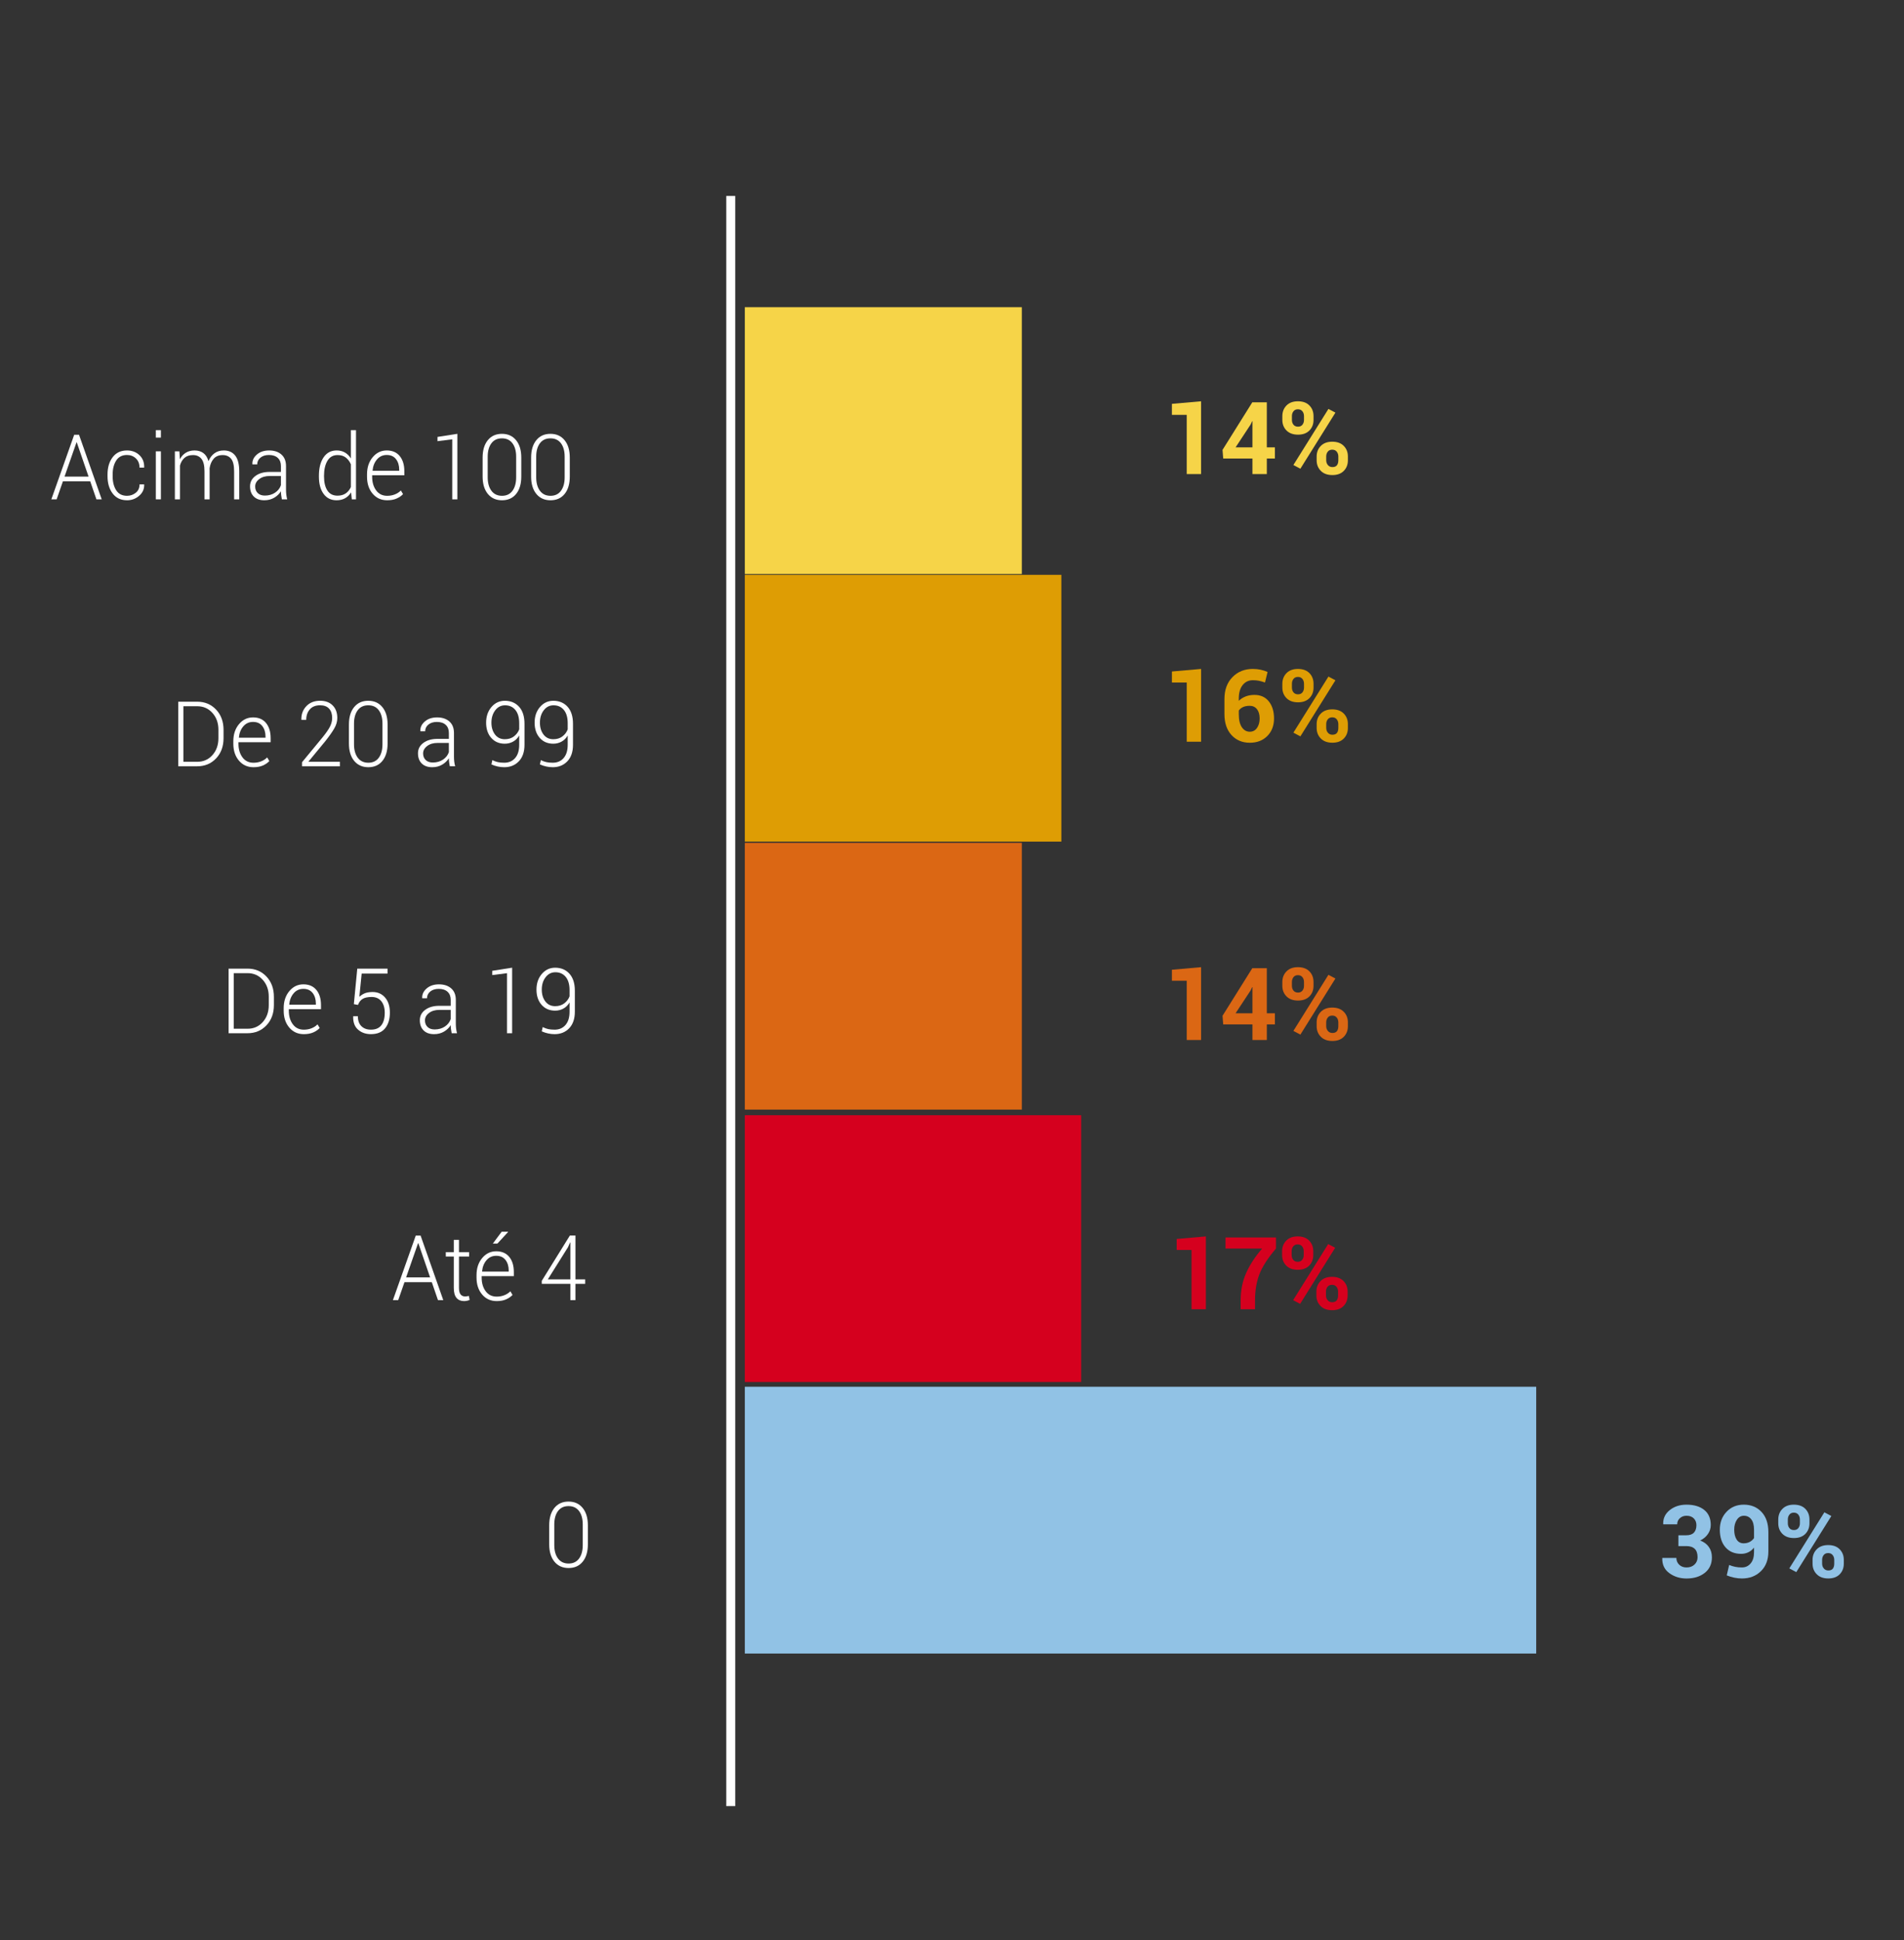 <?xml version="1.0" encoding="utf-8"?>
<!-- Generator: Adobe Illustrator 14.0.0, SVG Export Plug-In . SVG Version: 6.00 Build 43363)  -->
<!DOCTYPE svg PUBLIC "-//W3C//DTD SVG 1.0//EN" "http://www.w3.org/TR/2001/REC-SVG-20010904/DTD/svg10.dtd">
<svg version="1.0" id="Camada_1" xmlns="http://www.w3.org/2000/svg" xmlns:xlink="http://www.w3.org/1999/xlink" x="0px" y="0px"
	 width="212.667px" height="216.667px" viewBox="0 0 212.667 216.667" enable-background="new 0 0 212.667 216.667"
	 xml:space="preserve">
<rect x="0" y="0" width="212.667" height="216.667" fill="#333333" stroke="none"/>
<line fill="#FFFFFF" stroke="#FFFFFF" x1="81.62" y1="21.885" x2="81.62" y2="201.712"/>
<rect x="83.193" y="154.876" fill="#91C2E5" width="88.394" height="29.796"/>
<rect x="83.193" y="34.31" fill="#F6D448" width="30.939" height="29.797"/>
<rect x="83.193" y="94.129" fill="#DB6714" width="30.939" height="29.795"/>
<rect x="83.193" y="124.552" fill="#D5001E" width="37.567" height="29.793"/>
<rect x="83.193" y="64.2" fill="#DE9D04" width="35.355" height="29.794"/>
<g>
	<g>
		<path fill="#F6D448" d="M134.155,52.947h-1.603v-6.616h-1.656v-1.228l3.259-0.286V52.947z"/>
		<path fill="#F6D448" d="M141.498,49.964h0.902v1.244h-0.902v1.739h-1.607v-1.739h-3.264l-0.077-0.963l3.324-5.312h1.624V49.964z
			 M138.008,49.964h1.883v-2.912l-0.033-0.006l-0.165,0.358L138.008,49.964z"/>
		<path fill="#F6D448" d="M143.231,46.474c0-0.474,0.153-0.868,0.46-1.184c0.307-0.315,0.733-0.473,1.28-0.473
			c0.554,0,0.983,0.157,1.288,0.471c0.304,0.313,0.456,0.709,0.456,1.186v0.424c0,0.473-0.152,0.866-0.456,1.178
			c-0.305,0.312-0.73,0.468-1.277,0.468c-0.551,0-0.979-0.156-1.288-0.468c-0.309-0.312-0.463-0.705-0.463-1.178V46.474z
			 M144.3,46.898c0,0.213,0.059,0.392,0.176,0.537c0.118,0.145,0.286,0.217,0.507,0.217c0.213,0,0.377-0.072,0.492-0.217
			c0.116-0.145,0.174-0.324,0.174-0.537v-0.424c0-0.213-0.059-0.394-0.176-0.542c-0.118-0.149-0.285-0.223-0.501-0.223
			c-0.217,0-0.383,0.074-0.498,0.223c-0.116,0.148-0.174,0.329-0.174,0.542V46.898z M145.246,52.347l-0.781-0.413l3.914-6.264
			l0.781,0.413L145.246,52.347z M147.063,50.982c0-0.47,0.154-0.862,0.463-1.178c0.309-0.315,0.735-0.473,1.282-0.473
			c0.551,0,0.979,0.157,1.285,0.47c0.307,0.314,0.46,0.708,0.46,1.181v0.424c0,0.477-0.152,0.872-0.457,1.183
			c-0.305,0.312-0.73,0.468-1.276,0.468c-0.551,0-0.981-0.157-1.291-0.47c-0.311-0.314-0.466-0.708-0.466-1.181V50.982z
			 M148.131,51.406c0,0.209,0.063,0.388,0.189,0.537c0.127,0.148,0.293,0.223,0.499,0.223c0.238,0,0.408-0.069,0.512-0.207
			c0.103-0.137,0.154-0.322,0.154-0.553v-0.424c0-0.209-0.06-0.388-0.177-0.537c-0.117-0.148-0.284-0.223-0.501-0.223
			c-0.22,0-0.388,0.074-0.503,0.223c-0.116,0.149-0.174,0.328-0.174,0.537V51.406z"/>
	</g>
</g>
<g>
	<g>
		<path fill="#DE9D04" d="M134.156,82.839h-1.603v-6.616h-1.656v-1.228l3.259-0.286V82.839z"/>
		<path fill="#DE9D04" d="M139.925,74.709c0.312,0,0.601,0.028,0.867,0.085c0.266,0.057,0.529,0.141,0.789,0.25l-0.286,1.178
			c-0.249-0.084-0.473-0.148-0.671-0.19s-0.428-0.063-0.688-0.063c-0.47,0-0.849,0.18-1.137,0.54
			c-0.288,0.36-0.432,0.86-0.432,1.503v0.258c0.213-0.209,0.467-0.372,0.762-0.487c0.296-0.116,0.625-0.173,0.988-0.173
			c0.687,0,1.222,0.243,1.607,0.729c0.386,0.486,0.578,1.12,0.578,1.902c0,0.804-0.25,1.457-0.749,1.959
			c-0.499,0.503-1.15,0.754-1.954,0.754c-0.836,0-1.519-0.286-2.045-0.859c-0.526-0.572-0.79-1.356-0.79-2.35v-1.679
			c0-1.016,0.299-1.83,0.895-2.441C138.256,75.015,139.011,74.709,139.925,74.709z M139.583,78.827c-0.29,0-0.536,0.047-0.74,0.14
			c-0.203,0.094-0.362,0.223-0.476,0.388v0.429c0,0.617,0.112,1.094,0.338,1.431c0.226,0.338,0.524,0.507,0.895,0.507
			c0.334,0,0.601-0.141,0.799-0.421c0.197-0.281,0.297-0.634,0.297-1.06c0-0.44-0.1-0.786-0.3-1.038S139.925,78.827,139.583,78.827z
			"/>
		<path fill="#DE9D04" d="M143.232,76.366c0-0.474,0.153-0.868,0.46-1.184c0.307-0.315,0.733-0.473,1.28-0.473
			c0.554,0,0.983,0.157,1.288,0.471c0.304,0.313,0.456,0.709,0.456,1.186v0.424c0,0.473-0.152,0.866-0.456,1.178
			c-0.305,0.312-0.73,0.468-1.277,0.468c-0.551,0-0.979-0.156-1.288-0.468c-0.309-0.312-0.463-0.705-0.463-1.178V76.366z
			 M144.301,76.79c0,0.213,0.059,0.392,0.176,0.537c0.118,0.145,0.286,0.217,0.507,0.217c0.213,0,0.377-0.072,0.492-0.217
			c0.116-0.145,0.174-0.324,0.174-0.537v-0.424c0-0.213-0.059-0.394-0.176-0.542c-0.118-0.149-0.285-0.223-0.501-0.223
			c-0.217,0-0.383,0.074-0.498,0.223c-0.116,0.148-0.174,0.329-0.174,0.542V76.79z M145.247,82.239l-0.781-0.413l3.914-6.264
			l0.781,0.413L145.247,82.239z M147.063,80.875c0-0.47,0.154-0.862,0.463-1.178c0.309-0.315,0.735-0.473,1.282-0.473
			c0.551,0,0.979,0.157,1.285,0.47c0.307,0.314,0.46,0.708,0.46,1.181v0.424c0,0.477-0.152,0.872-0.457,1.183
			c-0.305,0.312-0.73,0.468-1.276,0.468c-0.551,0-0.981-0.157-1.291-0.47c-0.311-0.314-0.466-0.708-0.466-1.181V80.875z
			 M148.132,81.298c0,0.209,0.063,0.388,0.189,0.537c0.127,0.148,0.293,0.223,0.499,0.223c0.238,0,0.408-0.069,0.512-0.207
			c0.103-0.137,0.154-0.322,0.154-0.553v-0.424c0-0.209-0.06-0.388-0.177-0.537c-0.117-0.148-0.284-0.223-0.501-0.223
			c-0.22,0-0.388,0.074-0.503,0.223c-0.116,0.149-0.174,0.328-0.174,0.537V81.298z"/>
	</g>
</g>
<g>
	<g>
		<path fill="#DB6714" d="M134.155,116.148h-1.603v-6.616h-1.656v-1.228l3.259-0.286V116.148z"/>
		<path fill="#DB6714" d="M141.498,113.165h0.902v1.244h-0.902v1.739h-1.607v-1.739h-3.264l-0.077-0.964l3.324-5.312h1.624V113.165z
			 M138.008,113.165h1.883v-2.912l-0.033-0.005l-0.165,0.357L138.008,113.165z"/>
		<path fill="#DB6714" d="M143.231,109.674c0-0.473,0.153-0.867,0.46-1.183c0.307-0.316,0.733-0.474,1.28-0.474
			c0.554,0,0.983,0.157,1.288,0.471c0.304,0.313,0.456,0.709,0.456,1.186v0.424c0,0.474-0.152,0.866-0.456,1.179
			c-0.305,0.312-0.73,0.468-1.277,0.468c-0.551,0-0.979-0.156-1.288-0.468c-0.309-0.313-0.463-0.705-0.463-1.179V109.674z
			 M144.3,110.098c0,0.213,0.059,0.393,0.176,0.537c0.118,0.146,0.286,0.218,0.507,0.218c0.213,0,0.377-0.072,0.492-0.218
			c0.116-0.145,0.174-0.324,0.174-0.537v-0.424c0-0.212-0.059-0.394-0.176-0.542c-0.118-0.148-0.285-0.223-0.501-0.223
			c-0.217,0-0.383,0.074-0.498,0.223c-0.116,0.148-0.174,0.33-0.174,0.542V110.098z M145.246,115.548l-0.781-0.413l3.914-6.264
			l0.781,0.412L145.246,115.548z M147.063,114.183c0-0.47,0.154-0.862,0.463-1.178c0.309-0.316,0.735-0.474,1.282-0.474
			c0.551,0,0.979,0.156,1.285,0.471c0.307,0.313,0.46,0.707,0.46,1.181v0.424c0,0.477-0.152,0.871-0.457,1.184
			c-0.305,0.312-0.73,0.468-1.276,0.468c-0.551,0-0.981-0.157-1.291-0.471c-0.311-0.313-0.466-0.707-0.466-1.181V114.183z
			 M148.131,114.607c0,0.209,0.063,0.388,0.189,0.536c0.127,0.149,0.293,0.224,0.499,0.224c0.238,0,0.408-0.069,0.512-0.207
			c0.103-0.138,0.154-0.321,0.154-0.553v-0.424c0-0.209-0.06-0.389-0.177-0.537s-0.284-0.223-0.501-0.223
			c-0.22,0-0.388,0.074-0.503,0.223c-0.116,0.148-0.174,0.328-0.174,0.537V114.607z"/>
	</g>
</g>
<g>
	<g>
		<path fill="#D5001E" d="M134.69,146.217h-1.603v-6.616h-1.656v-1.228l3.259-0.286V146.217z"/>
		<path fill="#D5001E" d="M142.521,139.441c-0.906,1.061-1.522,2.016-1.85,2.865c-0.326,0.85-0.49,1.823-0.49,2.92v0.991h-1.606
			v-0.991c0-1.115,0.204-2.133,0.613-3.052s1.005-1.83,1.786-2.733h-4.09v-1.238h5.637V139.441z"/>
		<path fill="#D5001E" d="M143.203,139.744c0-0.473,0.153-0.867,0.46-1.183c0.307-0.316,0.733-0.474,1.28-0.474
			c0.554,0,0.983,0.157,1.288,0.471c0.304,0.313,0.456,0.709,0.456,1.186v0.424c0,0.474-0.152,0.866-0.456,1.179
			c-0.305,0.312-0.73,0.468-1.277,0.468c-0.551,0-0.979-0.156-1.288-0.468c-0.309-0.313-0.463-0.705-0.463-1.179V139.744z
			 M144.271,140.167c0,0.213,0.059,0.393,0.176,0.537c0.118,0.146,0.286,0.218,0.507,0.218c0.213,0,0.377-0.072,0.492-0.218
			c0.116-0.145,0.174-0.324,0.174-0.537v-0.424c0-0.212-0.059-0.394-0.176-0.542c-0.118-0.148-0.285-0.223-0.501-0.223
			c-0.217,0-0.383,0.074-0.498,0.223c-0.116,0.148-0.174,0.33-0.174,0.542V140.167z M145.218,145.618l-0.781-0.413l3.914-6.264
			l0.781,0.412L145.218,145.618z M147.034,144.252c0-0.47,0.154-0.862,0.463-1.178c0.309-0.316,0.735-0.474,1.282-0.474
			c0.551,0,0.979,0.156,1.285,0.471c0.307,0.313,0.46,0.707,0.46,1.181v0.424c0,0.477-0.152,0.871-0.457,1.184
			c-0.305,0.312-0.73,0.468-1.276,0.468c-0.551,0-0.981-0.157-1.291-0.471c-0.311-0.313-0.466-0.707-0.466-1.181V144.252z
			 M148.103,144.676c0,0.209,0.063,0.388,0.189,0.536c0.127,0.149,0.293,0.224,0.499,0.224c0.238,0,0.408-0.069,0.512-0.207
			c0.103-0.138,0.154-0.321,0.154-0.553v-0.424c0-0.209-0.06-0.389-0.177-0.537s-0.284-0.223-0.501-0.223
			c-0.22,0-0.388,0.074-0.503,0.223c-0.116,0.148-0.174,0.328-0.174,0.537V144.676z"/>
	</g>
</g>
<g>
	<g>
		<path fill="#91C2E5" d="M188.353,171.464c0.381,0,0.665-0.099,0.85-0.297c0.186-0.198,0.278-0.478,0.278-0.837
			c0-0.301-0.098-0.551-0.292-0.749c-0.194-0.197-0.466-0.297-0.814-0.297c-0.294,0-0.54,0.09-0.74,0.27s-0.3,0.409-0.3,0.688
			h-1.553l-0.011-0.033c-0.022-0.628,0.22-1.145,0.727-1.552c0.507-0.408,1.132-0.611,1.877-0.611c0.829,0,1.488,0.195,1.977,0.586
			c0.487,0.391,0.731,0.951,0.731,1.682c0,0.367-0.105,0.704-0.316,1.01c-0.211,0.307-0.5,0.548-0.867,0.725
			c0.419,0.157,0.741,0.396,0.969,0.718s0.342,0.709,0.342,1.164c0,0.734-0.266,1.312-0.796,1.731s-1.21,0.63-2.039,0.63
			c-0.73,0-1.369-0.198-1.915-0.594c-0.547-0.396-0.812-0.952-0.793-1.668l0.011-0.033h1.563c0,0.301,0.105,0.553,0.316,0.757
			s0.483,0.306,0.817,0.306c0.367,0,0.664-0.108,0.892-0.325c0.228-0.216,0.342-0.489,0.342-0.82c0-0.422-0.106-0.734-0.319-0.938
			c-0.213-0.203-0.525-0.305-0.936-0.305h-0.887v-1.206H188.353z"/>
		<path fill="#91C2E5" d="M194.562,175.059c0.396,0,0.721-0.149,0.974-0.449c0.254-0.299,0.38-0.716,0.38-1.252v-0.518
			c-0.18,0.231-0.393,0.406-0.639,0.523c-0.245,0.117-0.51,0.176-0.792,0.176c-0.745,0-1.33-0.242-1.754-0.727
			s-0.636-1.143-0.636-1.976c0-0.804,0.252-1.47,0.755-1.998c0.502-0.529,1.145-0.793,1.926-0.793c0.808,0,1.467,0.271,1.977,0.814
			s0.765,1.296,0.765,2.257v2.158c0,0.924-0.277,1.658-0.834,2.201c-0.556,0.543-1.263,0.814-2.121,0.814
			c-0.279,0-0.566-0.03-0.861-0.091c-0.296-0.061-0.574-0.146-0.834-0.256l0.27-1.161c0.231,0.096,0.457,0.165,0.677,0.209
			C194.033,175.037,194.282,175.059,194.562,175.059z M194.754,172.362c0.261,0,0.49-0.054,0.688-0.16
			c0.198-0.106,0.356-0.249,0.474-0.429v-0.936c0-0.503-0.103-0.888-0.308-1.153c-0.206-0.267-0.481-0.399-0.826-0.399
			c-0.323,0-0.583,0.149-0.781,0.448c-0.198,0.3-0.298,0.667-0.298,1.104c0,0.458,0.09,0.827,0.271,1.106
			C194.152,172.222,194.412,172.362,194.754,172.362z"/>
		<path fill="#91C2E5" d="M198.623,169.703c0-0.473,0.153-0.867,0.46-1.183c0.307-0.316,0.733-0.474,1.28-0.474
			c0.554,0,0.983,0.157,1.288,0.471c0.304,0.313,0.456,0.709,0.456,1.186v0.424c0,0.474-0.152,0.866-0.456,1.179
			c-0.305,0.312-0.73,0.468-1.277,0.468c-0.551,0-0.979-0.156-1.288-0.468c-0.309-0.313-0.463-0.705-0.463-1.179V169.703z
			 M199.691,170.126c0,0.213,0.059,0.393,0.176,0.537c0.118,0.146,0.286,0.218,0.507,0.218c0.213,0,0.377-0.072,0.492-0.218
			c0.116-0.145,0.174-0.324,0.174-0.537v-0.424c0-0.212-0.059-0.394-0.176-0.542c-0.118-0.148-0.285-0.223-0.501-0.223
			c-0.217,0-0.383,0.074-0.498,0.223c-0.116,0.148-0.174,0.33-0.174,0.542V170.126z M200.638,175.577l-0.781-0.413l3.914-6.264
			l0.781,0.412L200.638,175.577z M202.454,174.211c0-0.47,0.154-0.862,0.463-1.178c0.309-0.316,0.735-0.474,1.282-0.474
			c0.551,0,0.979,0.156,1.285,0.471c0.307,0.313,0.46,0.707,0.46,1.181v0.424c0,0.477-0.152,0.871-0.457,1.184
			c-0.305,0.312-0.73,0.468-1.276,0.468c-0.551,0-0.981-0.157-1.291-0.471c-0.311-0.313-0.466-0.707-0.466-1.181V174.211z
			 M203.522,174.635c0,0.209,0.063,0.388,0.189,0.536c0.127,0.149,0.293,0.224,0.499,0.224c0.238,0,0.408-0.069,0.512-0.207
			c0.103-0.138,0.154-0.321,0.154-0.553v-0.424c0-0.209-0.06-0.389-0.177-0.537s-0.284-0.223-0.501-0.223
			c-0.22,0-0.388,0.074-0.503,0.223c-0.116,0.148-0.174,0.328-0.174,0.537V174.635z"/>
	</g>
</g>
<g>
	<g>
		<path fill="#FFFFFF" d="M10.077,53.757h-3.05l-0.701,2.011H5.734l2.553-7.213h0.54l2.534,7.213H10.77L10.077,53.757z
			 M7.209,53.227h2.683l-1.317-3.824H8.545L7.209,53.227z"/>
		<path fill="#FFFFFF" d="M14.191,55.372c0.365,0,0.689-0.112,0.971-0.337c0.281-0.224,0.423-0.537,0.423-0.936h0.511l0.009,0.03
			c0.013,0.495-0.175,0.91-0.563,1.243c-0.389,0.334-0.839,0.5-1.351,0.5c-0.688,0-1.223-0.251-1.606-0.753
			s-0.575-1.145-0.575-1.927v-0.208c0-0.779,0.191-1.42,0.573-1.922s0.916-0.753,1.604-0.753c0.554,0,1.015,0.174,1.384,0.521
			s0.547,0.802,0.534,1.367l-0.009,0.03h-0.511c0-0.429-0.136-0.772-0.406-1.028c-0.271-0.256-0.602-0.384-0.992-0.384
			c-0.541,0-0.943,0.207-1.208,0.619c-0.264,0.413-0.396,0.93-0.396,1.551v0.208c0,0.631,0.132,1.152,0.396,1.563
			C13.243,55.166,13.646,55.372,14.191,55.372z"/>
		<path fill="#FFFFFF" d="M17.972,48.872h-0.567V48.04h0.567V48.872z M17.972,55.768h-0.567v-5.36h0.567V55.768z"/>
		<path fill="#FFFFFF" d="M20.038,50.408l0.052,0.882c0.166-0.31,0.386-0.551,0.661-0.723s0.603-0.258,0.981-0.258
			c0.395,0,0.724,0.099,0.987,0.295c0.265,0.197,0.454,0.496,0.568,0.899c0.156-0.374,0.378-0.666,0.666-0.877
			s0.635-0.317,1.043-0.317c0.55,0,0.976,0.19,1.276,0.57s0.451,0.968,0.451,1.764v3.126h-0.573v-3.136
			c0-0.661-0.112-1.127-0.339-1.399c-0.226-0.272-0.537-0.409-0.936-0.409c-0.436,0-0.772,0.138-1.012,0.414
			c-0.238,0.276-0.39,0.631-0.453,1.067c0,0.037,0.001,0.073,0.002,0.109c0.002,0.037,0.003,0.083,0.003,0.139v3.215H22.84v-3.136
			c0-0.647-0.114-1.11-0.342-1.39s-0.54-0.418-0.938-0.418c-0.401,0-0.72,0.104-0.957,0.314c-0.237,0.209-0.403,0.493-0.499,0.85
			v3.78h-0.572v-5.36H20.038z"/>
		<path fill="#FFFFFF" d="M31.483,55.768c-0.035-0.188-0.062-0.35-0.079-0.485c-0.018-0.136-0.026-0.274-0.026-0.417
			c-0.178,0.291-0.428,0.531-0.749,0.721s-0.69,0.285-1.107,0.285c-0.506,0-0.897-0.14-1.176-0.418
			c-0.279-0.279-0.418-0.658-0.418-1.137c0-0.479,0.202-0.867,0.606-1.164c0.403-0.297,0.929-0.446,1.574-0.446h1.27v-0.664
			c0-0.383-0.116-0.684-0.351-0.901c-0.233-0.218-0.563-0.327-0.99-0.327c-0.392,0-0.707,0.099-0.947,0.297s-0.36,0.448-0.36,0.748
			H28.2l-0.01-0.03c-0.02-0.403,0.146-0.757,0.498-1.063s0.811-0.458,1.377-0.458s1.021,0.15,1.365,0.451
			c0.344,0.3,0.516,0.731,0.516,1.293v2.635c0,0.188,0.011,0.372,0.031,0.55c0.021,0.179,0.055,0.355,0.103,0.53H31.483z
			 M29.584,55.347c0.438,0,0.819-0.108,1.141-0.325s0.539-0.495,0.653-0.834v-1.026h-1.273c-0.465,0-0.849,0.115-1.15,0.344
			c-0.303,0.23-0.454,0.506-0.454,0.83c0,0.304,0.097,0.548,0.289,0.733C28.981,55.254,29.246,55.347,29.584,55.347z"/>
		<path fill="#FFFFFF" d="M35.62,53.132c0-0.855,0.175-1.54,0.523-2.053c0.348-0.514,0.834-0.771,1.458-0.771
			c0.353,0,0.662,0.078,0.928,0.233s0.486,0.375,0.661,0.659V48.04h0.573v7.728h-0.468l-0.081-0.778
			c-0.176,0.284-0.398,0.502-0.669,0.654s-0.588,0.228-0.954,0.228c-0.617,0-1.101-0.239-1.448-0.716
			c-0.349-0.477-0.523-1.117-0.523-1.919V53.132z M36.193,53.237c0,0.647,0.125,1.162,0.375,1.545
			c0.249,0.383,0.626,0.575,1.128,0.575c0.369,0,0.677-0.085,0.922-0.255c0.245-0.17,0.436-0.405,0.572-0.706v-2.542
			c-0.13-0.304-0.314-0.552-0.554-0.743c-0.238-0.191-0.549-0.287-0.931-0.287c-0.503,0-0.88,0.214-1.133,0.641
			c-0.254,0.428-0.38,0.983-0.38,1.667V53.237z"/>
		<path fill="#FFFFFF" d="M43.248,55.872c-0.668,0-1.211-0.245-1.628-0.736c-0.417-0.49-0.625-1.12-0.625-1.89v-0.272
			c0-0.773,0.211-1.41,0.633-1.912c0.421-0.502,0.943-0.753,1.567-0.753c0.627,0,1.111,0.209,1.453,0.627s0.514,0.98,0.514,1.687
			v0.461h-3.594v0.164c0,0.611,0.148,1.118,0.446,1.521c0.297,0.403,0.708,0.604,1.233,0.604c0.314,0,0.604-0.054,0.868-0.161
			c0.265-0.107,0.484-0.252,0.659-0.434l0.243,0.406c-0.182,0.198-0.419,0.362-0.714,0.493
			C44.011,55.807,43.658,55.872,43.248,55.872z M43.195,50.814c-0.439,0-0.8,0.164-1.083,0.491
			c-0.283,0.327-0.449,0.741-0.497,1.243l0.015,0.03h2.959v-0.124c0-0.476-0.12-0.868-0.36-1.177S43.645,50.814,43.195,50.814z"/>
		<path fill="#FFFFFF" d="M51.085,55.768h-0.573v-6.703l-1.646,0.208v-0.476l2.22-0.347V55.768z"/>
		<path fill="#FFFFFF" d="M58.225,53.222c0,0.822-0.191,1.47-0.575,1.942c-0.384,0.473-0.909,0.708-1.577,0.708
			s-1.196-0.237-1.585-0.711c-0.388-0.474-0.582-1.12-0.582-1.939v-2.12c0-0.816,0.192-1.461,0.577-1.937
			c0.386-0.476,0.912-0.713,1.58-0.713s1.195,0.238,1.582,0.713s0.58,1.121,0.58,1.937V53.222z M57.652,51.007
			c0-0.631-0.138-1.13-0.413-1.499s-0.668-0.552-1.177-0.552s-0.901,0.185-1.177,0.555c-0.274,0.37-0.412,0.869-0.412,1.496v2.304
			c0,0.624,0.139,1.124,0.417,1.499s0.673,0.562,1.182,0.562c0.506,0,0.896-0.187,1.169-0.56s0.411-0.874,0.411-1.501V51.007z"/>
		<path fill="#FFFFFF" d="M63.642,53.222c0,0.822-0.191,1.47-0.575,1.942c-0.384,0.473-0.909,0.708-1.577,0.708
			s-1.196-0.237-1.585-0.711c-0.388-0.474-0.582-1.12-0.582-1.939v-2.12c0-0.816,0.192-1.461,0.577-1.937
			c0.386-0.476,0.912-0.713,1.58-0.713s1.195,0.238,1.582,0.713s0.58,1.121,0.58,1.937V53.222z M63.069,51.007
			c0-0.631-0.138-1.13-0.413-1.499s-0.668-0.552-1.177-0.552s-0.901,0.185-1.177,0.555c-0.274,0.37-0.412,0.869-0.412,1.496v2.304
			c0,0.624,0.139,1.124,0.417,1.499s0.673,0.562,1.182,0.562c0.506,0,0.896-0.187,1.169-0.56s0.411-0.874,0.411-1.501V51.007z"/>
	</g>
</g>
<g>
	<g>
		<path fill="#FFFFFF" d="M19.91,85.581v-7.213h2.119c0.85,0,1.552,0.294,2.107,0.882c0.555,0.588,0.833,1.342,0.833,2.264v0.927
			c0,0.921-0.278,1.675-0.833,2.261c-0.556,0.586-1.258,0.879-2.107,0.879H19.91z M20.483,78.873v6.207h1.546
			c0.688,0,1.254-0.249,1.699-0.748c0.445-0.499,0.668-1.129,0.668-1.892v-0.941c0-0.753-0.224-1.379-0.671-1.877
			c-0.446-0.499-1.013-0.748-1.696-0.748H20.483z"/>
		<path fill="#FFFFFF" d="M28.315,85.685c-0.668,0-1.211-0.245-1.628-0.736c-0.417-0.49-0.625-1.12-0.625-1.89v-0.272
			c0-0.773,0.211-1.41,0.633-1.912c0.421-0.502,0.943-0.753,1.567-0.753c0.627,0,1.111,0.209,1.453,0.627s0.514,0.98,0.514,1.687
			v0.461h-3.594v0.164c0,0.611,0.148,1.118,0.446,1.521c0.297,0.403,0.708,0.604,1.233,0.604c0.314,0,0.604-0.054,0.868-0.161
			c0.265-0.107,0.484-0.252,0.659-0.434l0.243,0.406c-0.182,0.198-0.419,0.362-0.714,0.493
			C29.078,85.619,28.726,85.685,28.315,85.685z M28.263,80.626c-0.439,0-0.8,0.164-1.083,0.491
			c-0.283,0.327-0.449,0.741-0.497,1.243l0.015,0.03h2.959v-0.124c0-0.476-0.12-0.868-0.36-1.177S28.712,80.626,28.263,80.626z"/>
		<path fill="#FFFFFF" d="M37.966,85.581h-4.229v-0.456l2.286-2.77c0.407-0.499,0.688-0.907,0.845-1.226
			c0.155-0.319,0.233-0.633,0.233-0.944c0-0.439-0.113-0.785-0.341-1.038c-0.228-0.253-0.564-0.379-1.01-0.379
			c-0.496,0-0.878,0.153-1.146,0.458c-0.267,0.306-0.4,0.696-0.4,1.172H33.67l-0.009-0.03c-0.017-0.588,0.167-1.086,0.549-1.494
			c0.382-0.408,0.896-0.612,1.541-0.612c0.595,0,1.064,0.173,1.408,0.52s0.516,0.816,0.516,1.407c0,0.39-0.113,0.78-0.339,1.169
			c-0.227,0.39-0.559,0.862-0.998,1.417l-1.88,2.279l0.01,0.024h3.498V85.581z"/>
		<path fill="#FFFFFF" d="M43.292,83.034c0,0.822-0.191,1.47-0.575,1.942c-0.384,0.473-0.909,0.708-1.577,0.708
			s-1.196-0.237-1.585-0.711c-0.388-0.474-0.582-1.12-0.582-1.939v-2.12c0-0.816,0.192-1.461,0.577-1.937
			c0.386-0.476,0.912-0.713,1.58-0.713s1.195,0.238,1.582,0.713s0.58,1.121,0.58,1.937V83.034z M42.72,80.82
			c0-0.631-0.138-1.13-0.413-1.499s-0.668-0.552-1.177-0.552s-0.901,0.185-1.177,0.555c-0.274,0.37-0.412,0.869-0.412,1.496v2.304
			c0,0.624,0.139,1.124,0.417,1.499s0.673,0.562,1.182,0.562c0.506,0,0.896-0.187,1.169-0.56s0.411-0.874,0.411-1.501V80.82z"/>
		<path fill="#FFFFFF" d="M50.241,85.581c-0.035-0.188-0.062-0.35-0.079-0.485c-0.018-0.136-0.026-0.274-0.026-0.417
			c-0.178,0.291-0.428,0.531-0.749,0.721s-0.69,0.285-1.107,0.285c-0.506,0-0.897-0.14-1.176-0.418
			c-0.279-0.279-0.418-0.658-0.418-1.137c0-0.479,0.202-0.867,0.606-1.164c0.403-0.297,0.929-0.446,1.574-0.446h1.27v-0.664
			c0-0.383-0.116-0.684-0.351-0.901c-0.233-0.218-0.563-0.327-0.99-0.327c-0.392,0-0.707,0.099-0.947,0.297s-0.36,0.448-0.36,0.748
			h-0.529l-0.01-0.03c-0.02-0.403,0.146-0.757,0.498-1.063s0.811-0.458,1.377-0.458s1.021,0.15,1.365,0.451
			c0.344,0.3,0.516,0.731,0.516,1.293V84.5c0,0.188,0.011,0.372,0.031,0.55c0.021,0.179,0.055,0.355,0.103,0.53H50.241z
			 M48.342,85.16c0.438,0,0.819-0.108,1.141-0.325S50.021,84.34,50.136,84v-1.026h-1.273c-0.465,0-0.849,0.115-1.15,0.344
			c-0.303,0.23-0.454,0.506-0.454,0.83c0,0.304,0.097,0.548,0.289,0.733C47.739,85.067,48.004,85.16,48.342,85.16z"/>
		<path fill="#FFFFFF" d="M56.322,85.184c0.509,0,0.914-0.175,1.217-0.525c0.302-0.35,0.453-0.839,0.453-1.466v-1.05
			c-0.169,0.294-0.394,0.52-0.675,0.679c-0.282,0.158-0.593,0.238-0.934,0.238c-0.63,0-1.135-0.217-1.516-0.651
			c-0.38-0.435-0.57-1-0.57-1.697c0-0.704,0.199-1.287,0.597-1.751c0.398-0.464,0.896-0.696,1.494-0.696
			c0.655,0,1.186,0.223,1.59,0.668c0.403,0.446,0.605,1.08,0.605,1.902v2.348c0,0.783-0.209,1.396-0.627,1.838
			c-0.419,0.442-0.964,0.664-1.635,0.664c-0.239,0-0.48-0.026-0.724-0.079s-0.479-0.13-0.709-0.233l0.105-0.48
			c0.21,0.105,0.416,0.181,0.618,0.225C55.815,85.162,56.052,85.184,56.322,85.184z M56.384,82.559c0.404,0,0.745-0.105,1.021-0.317
			s0.473-0.472,0.587-0.783v-0.688c0-0.641-0.143-1.135-0.43-1.481c-0.286-0.347-0.67-0.52-1.15-0.52
			c-0.448,0-0.814,0.187-1.098,0.56c-0.283,0.374-0.425,0.834-0.425,1.382c0,0.528,0.133,0.968,0.399,1.32
			C55.555,82.383,55.919,82.559,56.384,82.559z"/>
		<path fill="#FFFFFF" d="M61.739,85.184c0.509,0,0.914-0.175,1.217-0.525c0.302-0.35,0.453-0.839,0.453-1.466v-1.05
			c-0.169,0.294-0.394,0.52-0.675,0.679c-0.282,0.158-0.593,0.238-0.934,0.238c-0.63,0-1.135-0.217-1.516-0.651
			c-0.38-0.435-0.57-1-0.57-1.697c0-0.704,0.199-1.287,0.597-1.751c0.398-0.464,0.896-0.696,1.494-0.696
			c0.655,0,1.186,0.223,1.59,0.668c0.403,0.446,0.605,1.08,0.605,1.902v2.348c0,0.783-0.209,1.396-0.627,1.838
			c-0.419,0.442-0.964,0.664-1.635,0.664c-0.239,0-0.48-0.026-0.724-0.079s-0.479-0.13-0.709-0.233l0.105-0.48
			c0.21,0.105,0.416,0.181,0.618,0.225C61.232,85.162,61.469,85.184,61.739,85.184z M61.801,82.559c0.404,0,0.745-0.105,1.021-0.317
			s0.473-0.472,0.587-0.783v-0.688c0-0.641-0.143-1.135-0.43-1.481c-0.286-0.347-0.67-0.52-1.15-0.52
			c-0.448,0-0.814,0.187-1.098,0.56c-0.283,0.374-0.425,0.834-0.425,1.382c0,0.528,0.133,0.968,0.399,1.32
			C60.972,82.383,61.336,82.559,61.801,82.559z"/>
	</g>
</g>
<g>
	<g>
		<path fill="#FFFFFF" d="M25.534,115.393v-7.213h2.119c0.85,0,1.552,0.294,2.107,0.882c0.555,0.588,0.833,1.343,0.833,2.264v0.927
			c0,0.921-0.278,1.675-0.833,2.262c-0.556,0.586-1.258,0.879-2.107,0.879H25.534z M26.107,108.685v6.208h1.546
			c0.688,0,1.254-0.25,1.699-0.748c0.445-0.499,0.668-1.13,0.668-1.893v-0.941c0-0.753-0.224-1.379-0.671-1.878
			c-0.446-0.498-1.013-0.748-1.696-0.748H26.107z"/>
		<path fill="#FFFFFF" d="M33.939,115.498c-0.668,0-1.211-0.246-1.628-0.736s-0.625-1.12-0.625-1.89v-0.272
			c0-0.772,0.211-1.41,0.633-1.912c0.421-0.502,0.943-0.753,1.567-0.753c0.627,0,1.111,0.209,1.453,0.626
			c0.342,0.418,0.514,0.98,0.514,1.688v0.461H32.26v0.163c0,0.611,0.148,1.118,0.446,1.521c0.297,0.403,0.708,0.604,1.233,0.604
			c0.314,0,0.604-0.054,0.868-0.161c0.265-0.107,0.484-0.252,0.659-0.434l0.243,0.406c-0.182,0.198-0.419,0.363-0.714,0.493
			C34.702,115.432,34.35,115.498,33.939,115.498z M33.887,110.439c-0.439,0-0.8,0.164-1.083,0.49
			c-0.283,0.327-0.449,0.742-0.497,1.244l0.015,0.029h2.959v-0.124c0-0.476-0.12-0.867-0.36-1.177
			C34.68,110.593,34.336,110.439,33.887,110.439z"/>
		<path fill="#FFFFFF" d="M39.523,112.148l0.382-3.968h3.379v0.55h-2.888l-0.258,2.596c0.176-0.161,0.368-0.289,0.58-0.381
			c0.212-0.093,0.496-0.145,0.853-0.154c0.595-0.01,1.072,0.193,1.434,0.609s0.542,0.981,0.542,1.694c0,0.73-0.177,1.313-0.53,1.749
			c-0.353,0.436-0.883,0.654-1.589,0.654c-0.573,0-1.05-0.166-1.432-0.498s-0.565-0.823-0.549-1.474l0.01-0.03h0.515
			c0,0.485,0.132,0.857,0.396,1.114c0.264,0.258,0.617,0.387,1.06,0.387c0.519,0,0.906-0.161,1.162-0.485
			c0.256-0.323,0.384-0.793,0.384-1.407c0-0.538-0.128-0.966-0.384-1.283c-0.256-0.316-0.616-0.476-1.081-0.476
			c-0.442,0-0.78,0.074-1.015,0.221c-0.233,0.147-0.402,0.369-0.508,0.667L39.523,112.148z"/>
		<path fill="#FFFFFF" d="M50.448,115.393c-0.035-0.188-0.062-0.35-0.079-0.485s-0.026-0.274-0.026-0.416
			c-0.178,0.29-0.428,0.53-0.749,0.721c-0.321,0.189-0.69,0.285-1.107,0.285c-0.506,0-0.897-0.14-1.176-0.419
			c-0.279-0.279-0.418-0.658-0.418-1.137c0-0.479,0.202-0.867,0.606-1.164c0.403-0.298,0.929-0.446,1.574-0.446h1.27v-0.664
			c0-0.383-0.116-0.684-0.351-0.901c-0.233-0.218-0.563-0.327-0.99-0.327c-0.392,0-0.707,0.1-0.947,0.298
			c-0.24,0.197-0.36,0.447-0.36,0.748h-0.529l-0.01-0.03c-0.02-0.402,0.146-0.757,0.498-1.063s0.811-0.458,1.377-0.458
			s1.021,0.15,1.365,0.45c0.344,0.301,0.516,0.731,0.516,1.293v2.636c0,0.188,0.011,0.372,0.031,0.55
			c0.021,0.179,0.055,0.355,0.103,0.53H50.448z M48.549,114.972c0.438,0,0.819-0.108,1.141-0.324
			c0.321-0.217,0.539-0.495,0.653-0.835v-1.025h-1.273c-0.465,0-0.849,0.114-1.15,0.344c-0.303,0.229-0.454,0.507-0.454,0.83
			c0,0.304,0.097,0.548,0.289,0.733C47.946,114.879,48.211,114.972,48.549,114.972z"/>
		<path fill="#FFFFFF" d="M57.201,115.393h-0.573v-6.703l-1.646,0.208v-0.476l2.22-0.347V115.393z"/>
		<path fill="#FFFFFF" d="M61.946,114.997c0.509,0,0.914-0.175,1.217-0.525c0.302-0.35,0.453-0.839,0.453-1.466v-1.051
			c-0.169,0.294-0.394,0.521-0.675,0.679c-0.282,0.159-0.593,0.238-0.934,0.238c-0.63,0-1.135-0.217-1.516-0.651
			c-0.38-0.435-0.57-1-0.57-1.697c0-0.703,0.199-1.287,0.597-1.751c0.398-0.464,0.896-0.696,1.494-0.696
			c0.655,0,1.186,0.224,1.59,0.669c0.403,0.446,0.605,1.08,0.605,1.902v2.349c0,0.782-0.209,1.396-0.627,1.838
			c-0.419,0.442-0.964,0.664-1.635,0.664c-0.239,0-0.48-0.027-0.724-0.08s-0.479-0.13-0.709-0.232l0.105-0.48
			c0.21,0.105,0.416,0.181,0.618,0.226C61.439,114.974,61.676,114.997,61.946,114.997z M62.008,112.372
			c0.404,0,0.745-0.106,1.021-0.317s0.473-0.473,0.587-0.783v-0.688c0-0.641-0.143-1.134-0.43-1.481
			c-0.286-0.347-0.67-0.52-1.15-0.52c-0.448,0-0.814,0.187-1.098,0.56s-0.425,0.834-0.425,1.382c0,0.529,0.133,0.969,0.399,1.32
			C61.179,112.195,61.543,112.372,62.008,112.372z"/>
	</g>
</g>
<g>
	<g>
		<path fill="#FFFFFF" d="M48.229,143.194h-3.05l-0.701,2.012h-0.592l2.553-7.213h0.54l2.534,7.213h-0.592L48.229,143.194z
			 M45.36,142.665h2.683l-1.317-3.825h-0.029L45.36,142.665z"/>
		<path fill="#FFFFFF" d="M51.264,138.473v1.372h1.136v0.485h-1.136v3.493c0,0.35,0.062,0.599,0.184,0.745
			c0.123,0.147,0.286,0.221,0.489,0.221c0.07,0,0.138-0.004,0.203-0.013c0.065-0.008,0.143-0.022,0.231-0.042l0.086,0.441
			c-0.076,0.039-0.171,0.071-0.284,0.096c-0.113,0.025-0.225,0.038-0.336,0.038c-0.363,0-0.646-0.119-0.848-0.357
			c-0.202-0.237-0.303-0.614-0.303-1.129v-3.493h-0.893v-0.485h0.893v-1.372H51.264z"/>
		<path fill="#FFFFFF" d="M55.479,145.31c-0.668,0-1.211-0.246-1.628-0.736s-0.625-1.12-0.625-1.89v-0.272
			c0-0.772,0.211-1.41,0.633-1.912c0.421-0.502,0.943-0.753,1.567-0.753c0.627,0,1.111,0.209,1.453,0.626
			c0.342,0.418,0.514,0.98,0.514,1.688v0.461h-3.594v0.163c0,0.611,0.148,1.118,0.446,1.521c0.297,0.403,0.708,0.604,1.233,0.604
			c0.314,0,0.604-0.054,0.868-0.161c0.265-0.107,0.484-0.252,0.659-0.434l0.243,0.406c-0.182,0.198-0.419,0.363-0.714,0.493
			C56.241,145.245,55.889,145.31,55.479,145.31z M55.426,140.251c-0.439,0-0.8,0.164-1.083,0.49
			c-0.283,0.327-0.449,0.742-0.497,1.244l0.015,0.029h2.959v-0.124c0-0.476-0.12-0.867-0.36-1.177
			C56.219,140.406,55.875,140.251,55.426,140.251z M56.032,137.567h0.701l0.015,0.029l-1.188,1.288h-0.511L56.032,137.567z"/>
		<path fill="#FFFFFF" d="M64.274,142.882h1.088v0.5h-1.088v1.823h-0.568v-1.823h-3.192v-0.337l3.136-5.053h0.625V142.882z
			 M61.191,142.882h2.515v-4.112l-0.028-0.01l-0.243,0.54L61.191,142.882z"/>
	</g>
</g>
<g>
	<g>
		<path fill="#FFFFFF" d="M65.662,172.472c0,0.822-0.191,1.47-0.575,1.941c-0.384,0.473-0.909,0.709-1.577,0.709
			s-1.196-0.237-1.585-0.711c-0.388-0.475-0.582-1.121-0.582-1.939v-2.121c0-0.815,0.192-1.461,0.577-1.937
			c0.386-0.476,0.912-0.714,1.58-0.714s1.195,0.238,1.582,0.714s0.58,1.121,0.58,1.937V172.472z M65.09,170.257
			c0-0.631-0.138-1.13-0.413-1.499c-0.275-0.368-0.668-0.552-1.177-0.552s-0.901,0.185-1.177,0.555
			c-0.274,0.37-0.412,0.868-0.412,1.496v2.304c0,0.624,0.139,1.124,0.417,1.498c0.278,0.375,0.673,0.563,1.182,0.563
			c0.506,0,0.896-0.187,1.169-0.56s0.411-0.874,0.411-1.501V170.257z"/>
	</g>
</g>
</svg>

